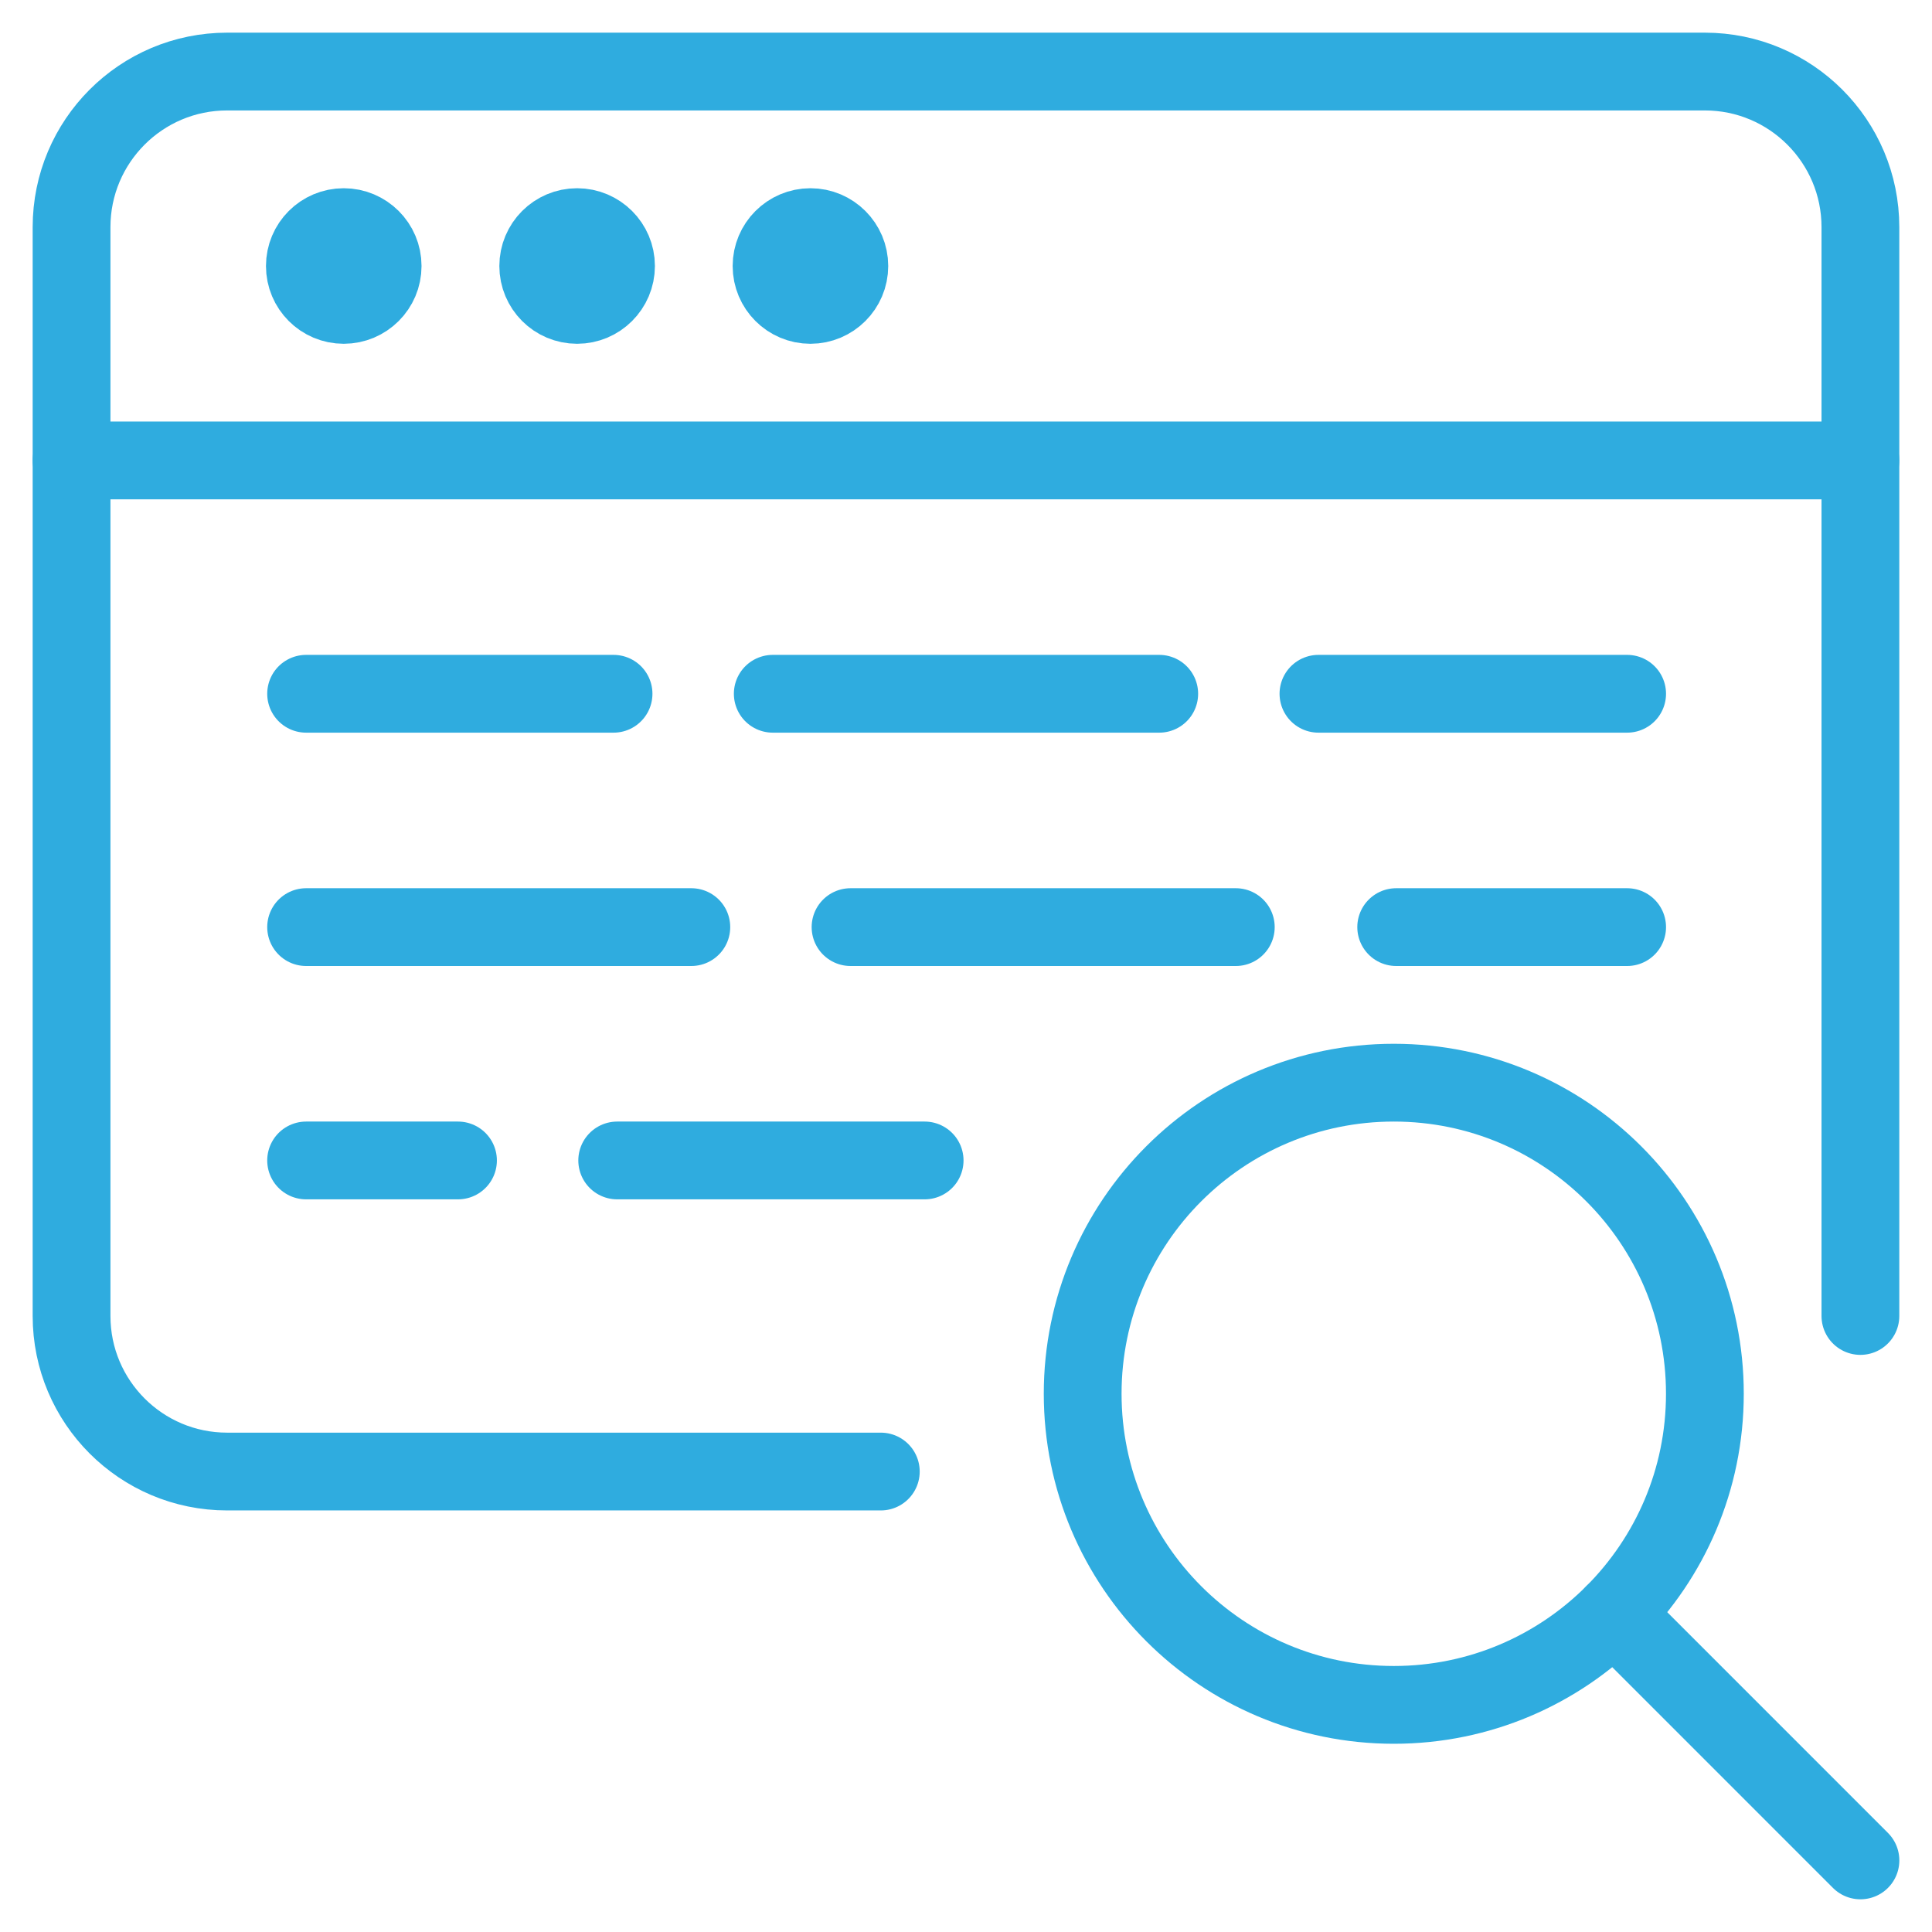 <svg width="54" height="54" viewBox="0 0 54 54" fill="none" xmlns="http://www.w3.org/2000/svg">
<path fill-rule="evenodd" clip-rule="evenodd" d="M47.652 38.956C47.652 43.758 43.756 47.652 38.958 47.652C34.154 47.652 30.261 43.758 30.261 38.956C30.261 34.152 34.154 30.261 38.958 30.261C43.756 30.261 47.652 34.152 47.652 38.956V38.956Z" stroke="#2FACDF" stroke-width="2.174" stroke-linejoin="round"/>
<path d="M45.105 45.103L52 51.999" stroke="#2FACDF" stroke-width="2.174" stroke-linecap="round" stroke-linejoin="round"/>
<path d="M24.619 41.13H6.348C3.946 41.13 2 39.182 2 36.782V6.348C2 3.948 3.946 2 6.348 2H47.651C50.051 2 51.999 3.948 51.999 6.348V36.782" stroke="#2FACDF" stroke-width="2.174" stroke-linecap="round" stroke-linejoin="round"/>
<path d="M2 12.869H51.999" stroke="#2FACDF" stroke-width="2.174" stroke-linecap="round" stroke-linejoin="round"/>
<path fill-rule="evenodd" clip-rule="evenodd" d="M10.695 7.435C10.695 8.035 10.206 8.522 9.608 8.522C9.006 8.522 8.521 8.035 8.521 7.435C8.521 6.835 9.006 6.348 9.608 6.348C10.206 6.348 10.695 6.835 10.695 7.435V7.435Z" stroke="#2FACDF" stroke-width="2.174" stroke-linecap="round" stroke-linejoin="round"/>
<path fill-rule="evenodd" clip-rule="evenodd" d="M17.218 7.435C17.218 8.035 16.729 8.522 16.131 8.522C15.529 8.522 15.044 8.035 15.044 7.435C15.044 6.835 15.529 6.348 16.131 6.348C16.729 6.348 17.218 6.835 17.218 7.435V7.435Z" stroke="#2FACDF" stroke-width="2.174" stroke-linecap="round" stroke-linejoin="round"/>
<path fill-rule="evenodd" clip-rule="evenodd" d="M23.739 7.435C23.739 8.035 23.25 8.522 22.652 8.522C22.052 8.522 21.565 8.035 21.565 7.435C21.565 6.835 22.052 6.348 22.652 6.348C23.25 6.348 23.739 6.835 23.739 7.435V7.435Z" stroke="#2FACDF" stroke-width="2.174" stroke-linecap="round" stroke-linejoin="round"/>
<path d="M8.556 19.391H17.149" stroke="#2FACDF" stroke-width="2.174" stroke-linecap="round" stroke-linejoin="round"/>
<path d="M8.556 32.435H12.801" stroke="#2FACDF" stroke-width="2.174" stroke-linecap="round" stroke-linejoin="round"/>
<path d="M8.556 25.913H19.323" stroke="#2FACDF" stroke-width="2.174" stroke-linecap="round" stroke-linejoin="round"/>
<path d="M17.251 32.435H25.844" stroke="#2FACDF" stroke-width="2.174" stroke-linecap="round" stroke-linejoin="round"/>
<path d="M23.773 25.913H34.541" stroke="#2FACDF" stroke-width="2.174" stroke-linecap="round" stroke-linejoin="round"/>
<path d="M21.599 19.391H32.401" stroke="#2FACDF" stroke-width="2.174" stroke-linecap="round" stroke-linejoin="round"/>
<path d="M36.851 19.391H45.479" stroke="#2FACDF" stroke-width="2.174" stroke-linecap="round" stroke-linejoin="round"/>
<path d="M39.024 25.913H45.479" stroke="#2FACDF" stroke-width="2.174" stroke-linecap="round" stroke-linejoin="round"/>
</svg>
